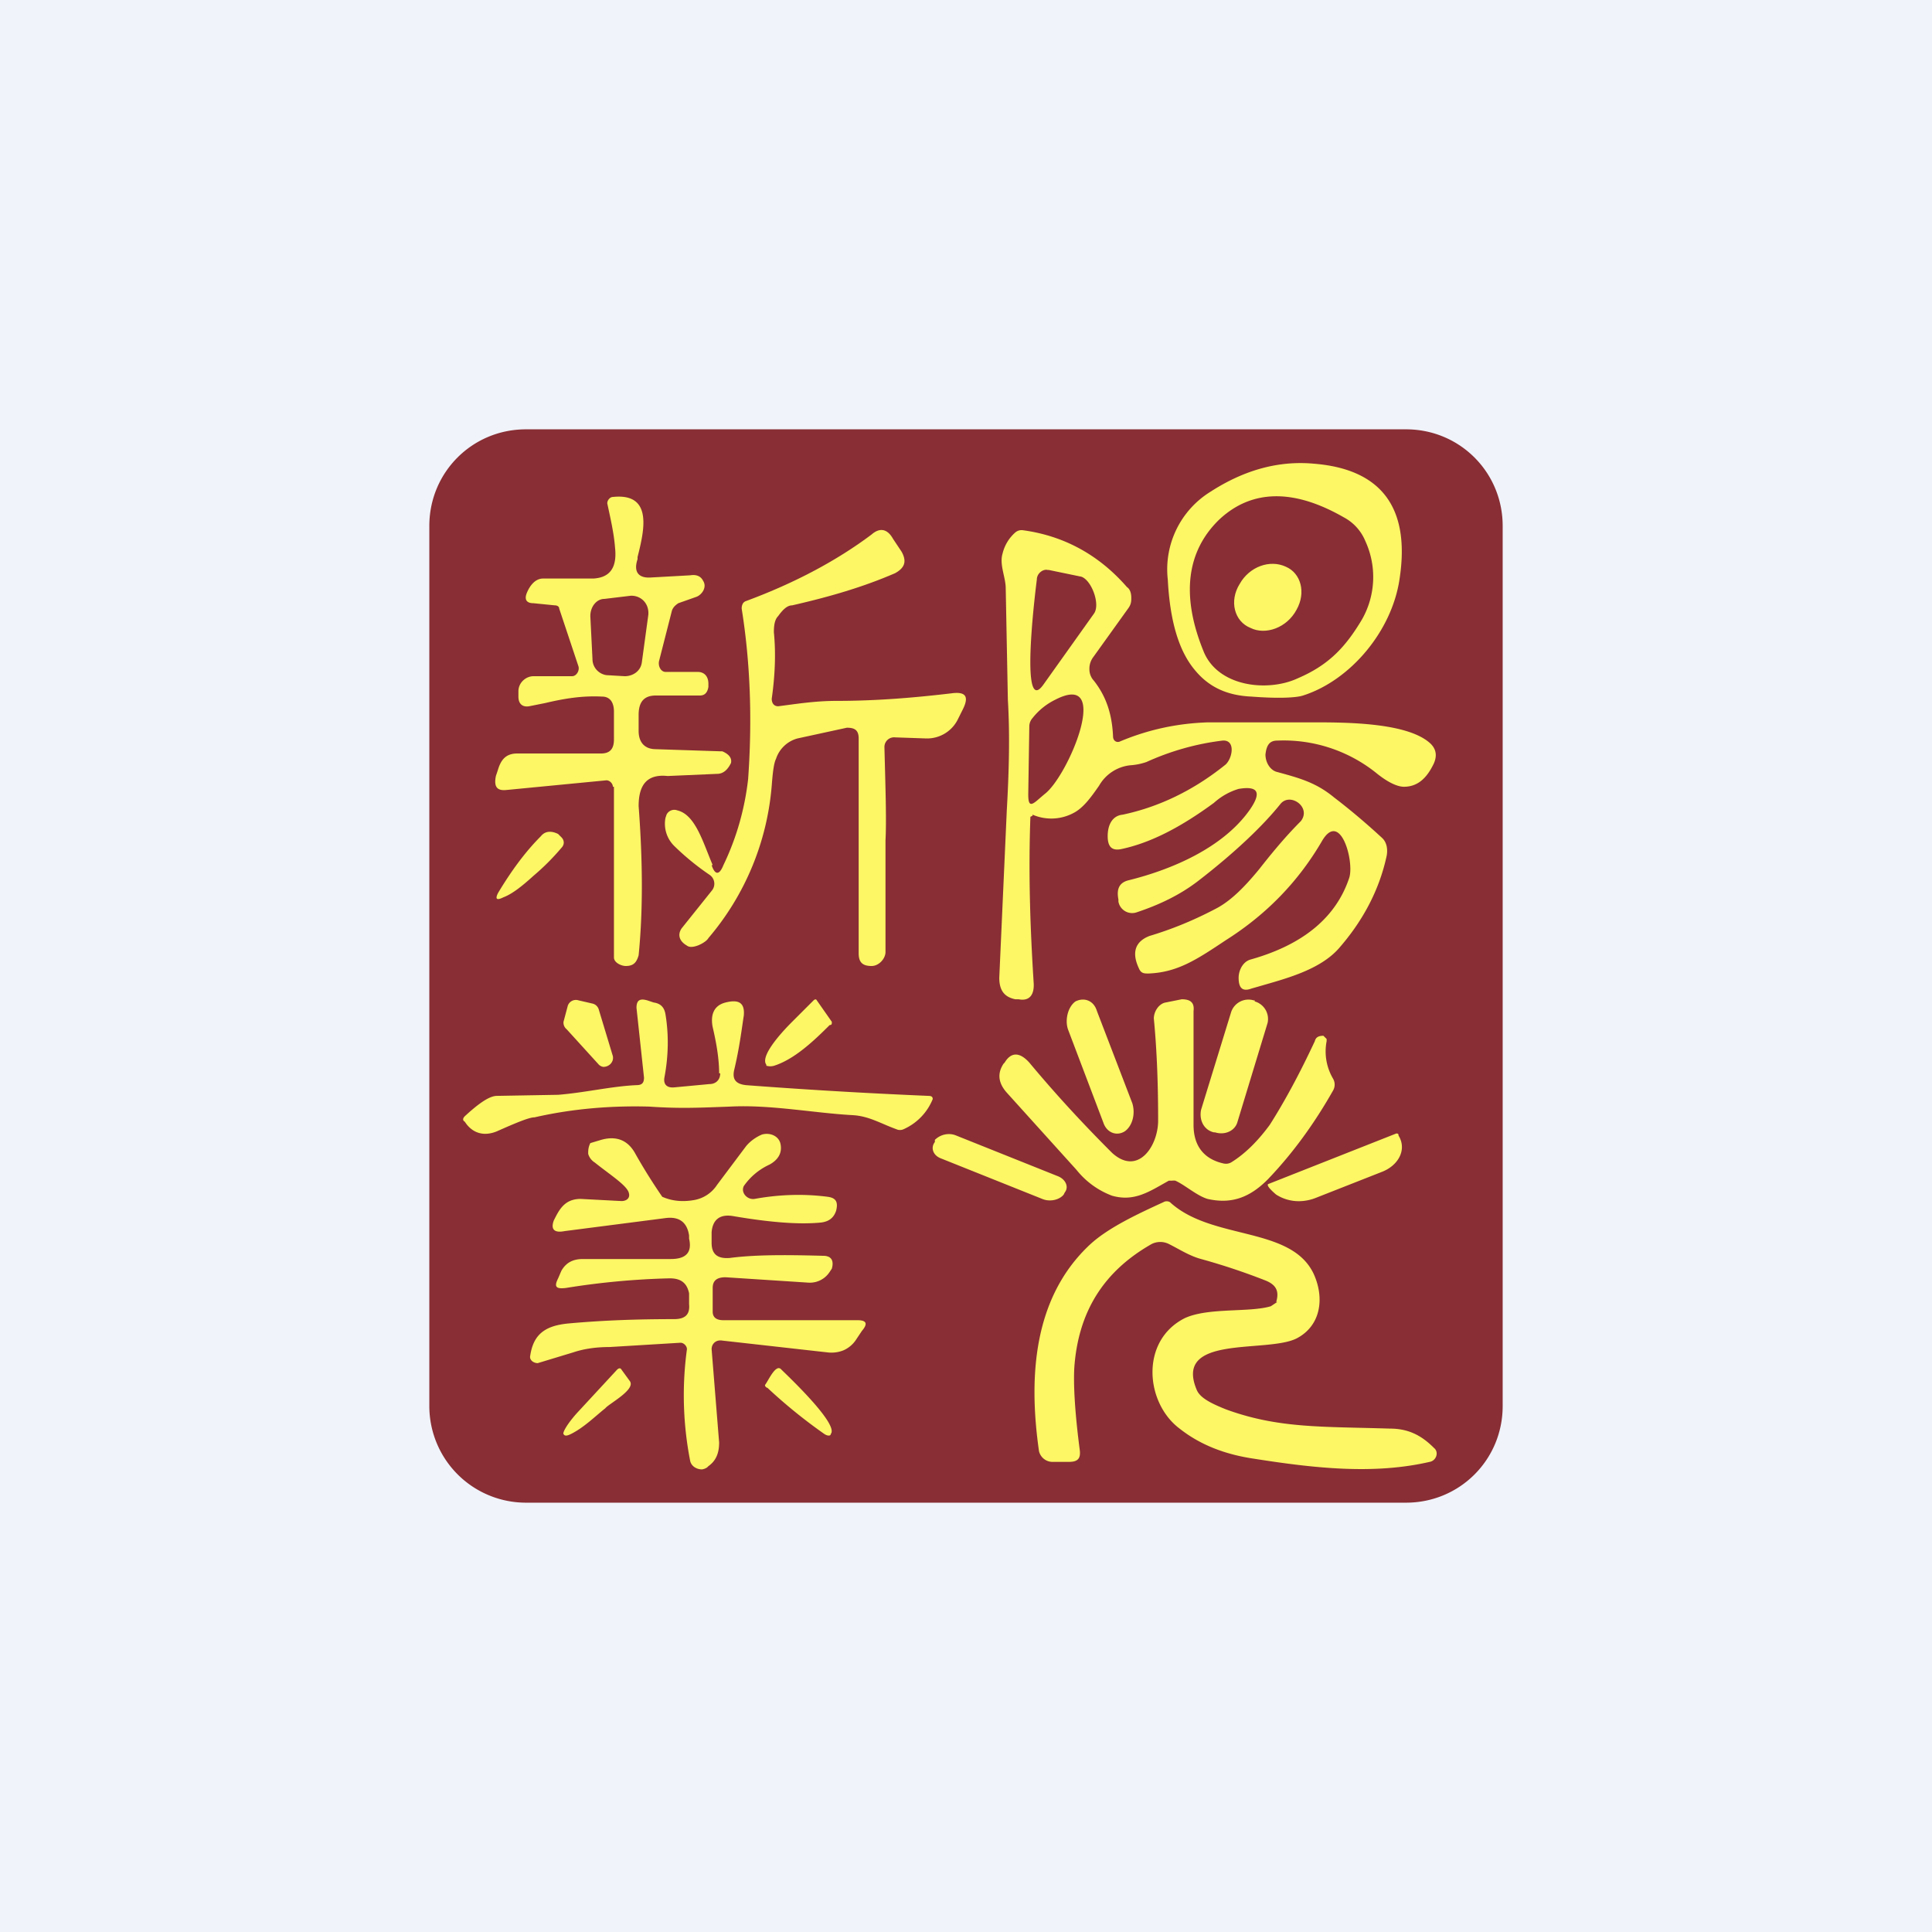 <!-- by TradingView --><svg width="18" height="18" viewBox="0 0 18 18" xmlns="http://www.w3.org/2000/svg"><path fill="#F0F3FA" d="M0 0h18v18H0z"/><path d="M4 4.9c0-.5.4-.9.9-.9h8.2c.5 0 .9.4.9.9v8.2c0 .5-.4.9-.9.9H4.9a.9.9 0 0 1-.9-.9V4.9Z" fill="#882E34"/><path d="M6.63 8.06c.03.09.07.1.11 0 .13-.27.2-.54.23-.8.04-.56.02-1.09-.06-1.59 0-.03.01-.06.04-.07.46-.17.85-.38 1.17-.62.08-.07.15-.05.2.04l.08.12c.05.09.03.15-.06.2-.3.13-.61.22-.96.3-.04 0-.08.03-.13.1-.03.03-.04.08-.04.15.02.2.01.41-.02.62 0 .04.02.07.06.07.16-.02.34-.05.54-.05.38 0 .73-.03 1.07-.07.14-.02.17.03.11.15l-.05.1a.32.32 0 0 1-.29.17l-.29-.01a.09.09 0 0 0-.1.09c.01.39.02.68.01.87v1.04c0 .06-.06.13-.13.13C8.03 9 8 8.96 8 8.88v-2c0-.08-.04-.1-.11-.1l-.46.1a.29.29 0 0 0-.2.19c-.02.04-.03.12-.04.25a2.5 2.5 0 0 1-.59 1.42c-.02.04-.15.11-.2.07-.07-.04-.09-.1-.05-.16l.28-.35a.1.1 0 0 0-.02-.15 2.36 2.36 0 0 1-.33-.27.29.29 0 0 1-.08-.26l.01-.03a.08.08 0 0 1 .1-.04c.17.04.24.3.33.51ZM4.97 8.16c-.11.1-.2.17-.28.2-.06.03-.08.02-.05-.04.12-.2.25-.38.4-.53.04-.05.1-.05.16-.02l.03.03c.03.03.03.07 0 .1a2.2 2.2 0 0 1-.26.26ZM6.7 10c0-.12-.02-.26-.06-.43-.02-.1 0-.2.12-.23s.18 0 .17.12c-.02.13-.04.3-.09.51-.02.09.02.13.11.14.66.05 1.23.08 1.7.1.03 0 .04.01.04.03a.52.52 0 0 1-.27.28.08.08 0 0 1-.07 0c-.14-.05-.25-.12-.4-.13-.37-.02-.77-.1-1.15-.08-.28.01-.46.02-.75 0-.36-.01-.72.02-1.07.1-.05 0-.17.05-.35.13-.12.05-.23.02-.3-.09-.02-.01-.02-.03 0-.05.13-.12.23-.19.3-.19l.57-.01c.25-.02.5-.08.73-.09.05 0 .07-.02.07-.07l-.07-.65c0-.07.03-.09.1-.07l.06.02c.07.01.1.05.11.11.03.18.03.38-.01.59-.01.06.02.1.1.09l.32-.03c.06 0 .1-.04.1-.1ZM10.89 11c-.18.1-.32.2-.53.14a.77.77 0 0 1-.33-.24l-.65-.72c-.08-.09-.09-.18-.03-.27l.01-.01c.06-.1.14-.1.23 0 .3.36.57.64.77.84.24.22.43-.06.43-.3 0-.32-.01-.64-.04-.95 0-.07.05-.14.11-.15l.15-.03c.08 0 .12.03.11.11v1.06c0 .2.1.32.28.36a.1.1 0 0 0 .07-.01c.13-.08.25-.2.36-.35.14-.22.28-.48.42-.78.01-.04.04-.05.08-.05l.03.03v.02a.5.5 0 0 0 .06.35.11.11 0 0 1 0 .11c-.17.3-.37.58-.61.83-.17.17-.34.23-.56.18-.1-.03-.21-.13-.3-.17a.12.12 0 0 0-.03 0h-.03Z" fill="#FDF665"/><path d="M11.69 9.32h-.01a.17.17 0 0 0-.21.11l-.28.91c-.02.1.03.19.12.21h.01c.1.03.19-.02.21-.1l.28-.92a.17.17 0 0 0-.12-.2ZM5.58 9.92l-.3-.33a.08.08 0 0 1-.03-.07l.04-.15a.08.08 0 0 1 .1-.05l.13.03a.08.08 0 0 1 .06.06l.13.43c.01.05-.03.1-.09.1a.08.08 0 0 1-.04-.02ZM7.75 9.52c0 .02 0 .03-.02.03-.15.15-.33.32-.52.38-.04.01-.06 0-.07 0v-.01c-.07-.09.2-.36.24-.4l.2-.2s.02-.02.03 0l.14.2ZM10.03 9.33h-.01c-.07.05-.1.17-.07.26l.33.87c.03.09.12.13.2.08.07-.05.1-.16.07-.26l-.33-.86c-.03-.1-.12-.13-.2-.09ZM6.74 12.3h1.25c.08 0 .1.03.04.1l-.06.09a.27.27 0 0 1-.11.09.3.3 0 0 1-.15.02l-.98-.11c-.06-.01-.1.03-.1.08l.07.87c0 .1-.03.17-.1.22l-.01.01a.11.11 0 0 1-.05.02c-.05 0-.1-.03-.11-.08a3.18 3.18 0 0 1-.03-1.04c0-.03-.03-.06-.06-.06l-.66.04c-.14 0-.25.02-.34.05l-.33.1c-.04 0-.08-.03-.07-.07.03-.2.14-.28.36-.3.33-.03.65-.04.98-.04.1 0 .15-.04.14-.14v-.1c-.02-.1-.08-.14-.18-.14a7.1 7.1 0 0 0-.97.09c-.09.01-.11-.01-.07-.09l.03-.07c.04-.07.1-.11.2-.11h.82c.14 0 .2-.06.17-.19v-.03c-.02-.13-.1-.18-.23-.16l-.93.12c-.1.02-.13-.02-.1-.1.05-.1.1-.2.25-.2l.38.02c.05 0 .08-.03.07-.07-.01-.07-.17-.17-.32-.29a.14.14 0 0 1-.06-.08c0-.03 0-.06.02-.1l.1-.03c.14-.04.25 0 .32.13a5.32 5.32 0 0 0 .25.4c.09.04.19.05.3.03a.32.32 0 0 0 .21-.14l.27-.36c.04-.05.1-.09.15-.11.07-.02.15.01.17.08.02.08-.01.15-.1.2a.59.59 0 0 0-.24.2c-.03.06.03.13.1.12.22-.04.45-.05.68-.02.08.01.1.05.08.13-.02.06-.06.1-.14.11-.2.02-.47 0-.82-.06-.12-.02-.19.03-.2.15v.1c0 .1.05.15.17.14.23-.03.51-.03.87-.02.08 0 .1.05.08.12l-.02.03a.22.22 0 0 1-.2.1l-.77-.05c-.08 0-.12.03-.12.1v.22c0 .05.03.08.1.08ZM9.86 10.96l-.95-.38c-.07-.03-.15-.01-.2.04v.02c-.04.05-.02.12.05.15l.95.38c.07.03.16.01.2-.04l.01-.02c.04-.05.01-.12-.06-.15ZM13 10.56c.02 0 .03 0 .03.02.08.13 0 .28-.16.34l-.61.24a.43.43 0 0 1-.13.03.39.39 0 0 1-.24-.06s-.11-.09-.07-.1l1.19-.47ZM11.89 12.13c.03-.1 0-.16-.1-.2a6.04 6.04 0 0 0-.6-.2c-.11-.03-.2-.09-.3-.14a.18.18 0 0 0-.16 0c-.44.25-.68.62-.72 1.14-.01.14 0 .4.05.78.01.08-.02.11-.1.11H9.8a.13.13 0 0 1-.12-.1c-.1-.7-.05-1.43.47-1.92.17-.16.45-.29.69-.4a.06.06 0 0 1 .06 0c.39.36 1.13.22 1.34.67.1.22.07.48-.16.6-.28.14-1.15-.04-.93.48.03.07.12.12.27.18.49.18.9.16 1.53.18.18 0 .3.07.41.18.05.04.02.12-.04.13-.52.12-1.07.06-1.64-.03-.27-.04-.5-.13-.69-.28-.32-.24-.37-.82.05-1.03.22-.1.6-.05.8-.11l.06-.04Z" fill="#FDF665"/><path d="M5.87 12.87c.05.08-.2.21-.23.25-.1.08-.2.18-.32.24-.04.02-.06.02-.07 0-.01-.01.03-.09.13-.2l.37-.4c.01-.01.03-.02.04 0l.08.11ZM7.28 12.76c.05.05.54.51.46.6 0 .02-.03.02-.06 0a4.86 4.86 0 0 1-.53-.43c-.01 0-.03-.02-.02-.03.03-.04.1-.2.15-.14Z" fill="#FDF665"/><path fill-rule="evenodd" d="M10.88 5.4c.02.38.1.66.25.84.13.16.3.24.53.25.26.02.42.01.48-.01.44-.14.83-.6.9-1.09.1-.66-.17-1.02-.8-1.07-.33-.03-.65.06-.96.26a.85.85 0 0 0-.4.82Zm1.21.92c.28-.12.44-.28.6-.55a.8.8 0 0 0 .03-.73.44.44 0 0 0-.2-.22c-.47-.27-.86-.26-1.16.02-.3.29-.36.7-.15 1.22.13.34.6.39.88.26ZM5.72 7.33v1.59c0 .05.07.08.11.08.07 0 .1-.03.12-.1.04-.4.04-.86 0-1.39 0-.2.08-.3.27-.28l.46-.02c.06 0 .1-.04.13-.1.01-.04-.01-.08-.08-.11h-.01l-.61-.02c-.1 0-.16-.06-.16-.17v-.15c0-.12.05-.18.16-.18h.41c.04 0 .07-.02.08-.08v-.03c0-.07-.04-.11-.1-.11H6.2c-.04 0-.07-.05-.06-.1l.12-.47c.01-.03.03-.05.06-.07l.17-.06c.05-.02.1-.09.06-.15-.02-.04-.06-.06-.12-.05l-.36.02c-.12.01-.17-.05-.13-.17v-.02c.06-.24.15-.6-.23-.56-.03 0-.06.04-.05.07.03.14.06.27.07.4.02.18-.04.28-.2.29h-.47c-.07 0-.12.06-.15.13s0 .1.06.1l.2.02c.02 0 .04.01.04.03l.18.54c.01.04-.02.09-.06.09h-.36c-.07 0-.14.06-.14.14v.05c0 .07.04.1.1.09l.15-.03c.17-.04.34-.07.53-.06.07 0 .11.05.11.14v.26c0 .09-.04.13-.12.13h-.78c-.1 0-.15.05-.18.15l-.02.06c-.02.1.01.14.1.13l.93-.09c.03 0 .06.03.06.06Zm.26-1.16.06-.44c.01-.1-.06-.18-.16-.18l-.25.03c-.07 0-.13.07-.13.16l.02.4c0 .08.06.14.13.15l.17.01c.08 0 .15-.05.16-.13Z" fill="#FDF665"/><path fill-rule="evenodd" d="m9.62 7.6-.02.01c-.02.55 0 1.06.03 1.54.01.12-.04.18-.14.16h-.03c-.1-.02-.15-.08-.15-.2l.07-1.56c.02-.35.03-.7.01-1.03l-.02-1.04c0-.1-.06-.22-.03-.32a.38.38 0 0 1 .12-.2.09.09 0 0 1 .07-.02c.37.05.7.22.97.53.03.02.04.06.04.1 0 .03 0 .06-.03.1l-.33.46a.18.18 0 0 0-.03.11c0 .04.02.08.04.1.11.14.17.3.18.52 0 .04.03.06.06.05.26-.11.53-.17.82-.18h.92c.31 0 .94-.01 1.16.2.05.05.06.11.03.18-.07.15-.16.22-.28.22-.06 0-.15-.04-.26-.13a1.38 1.38 0 0 0-.92-.3c-.07 0-.1.04-.11.13 0 .07.04.14.1.16.22.06.37.1.54.24.17.13.32.26.45.38.04.04.05.1.04.16-.07.33-.23.62-.45.87-.18.2-.5.28-.74.35l-.07.02c-.08.03-.12 0-.12-.1 0-.07.04-.15.11-.17.5-.14.8-.4.92-.76.05-.15-.08-.63-.25-.35-.22.38-.52.69-.9.93-.27.18-.45.3-.72.31-.04 0-.07 0-.09-.05-.07-.15-.03-.25.1-.3.2-.06.4-.14.61-.25.14-.07.27-.2.41-.37.11-.14.24-.3.39-.45.1-.13-.1-.27-.19-.16-.16.2-.42.45-.77.72-.17.13-.36.22-.57.29a.13.13 0 0 1-.17-.1v-.02c-.02-.1.01-.16.1-.18.4-.1.87-.3 1.12-.65.12-.17.08-.23-.1-.2a.6.6 0 0 0-.23.13c-.3.22-.58.37-.86.43-.09.02-.13-.02-.13-.12 0-.1.04-.19.14-.2.33-.07.65-.22.95-.46.07-.05.11-.24-.02-.23-.25.03-.49.1-.71.2a.58.58 0 0 1-.15.03.38.38 0 0 0-.29.19c-.07.1-.14.2-.23.25a.44.44 0 0 1-.39.02Zm.15-2.29.29.06c.1.01.2.26.13.35l-.47.66c-.23.32-.06-.98-.06-.98 0-.06.06-.1.1-.09Zm-.11 2.15.07-.06c.22-.16.64-1.16.1-.88a.61.61 0 0 0-.21.17.12.12 0 0 0-.03.07l-.01.64c0 .1.02.11.08.06Z" fill="#FDF665"/><path d="M11.55 5.44c-.1.16-.05.35.1.41.14.07.34 0 .43-.17.09-.16.04-.34-.1-.4-.15-.07-.34 0-.43.16Z" fill="#FDF665"/></svg>